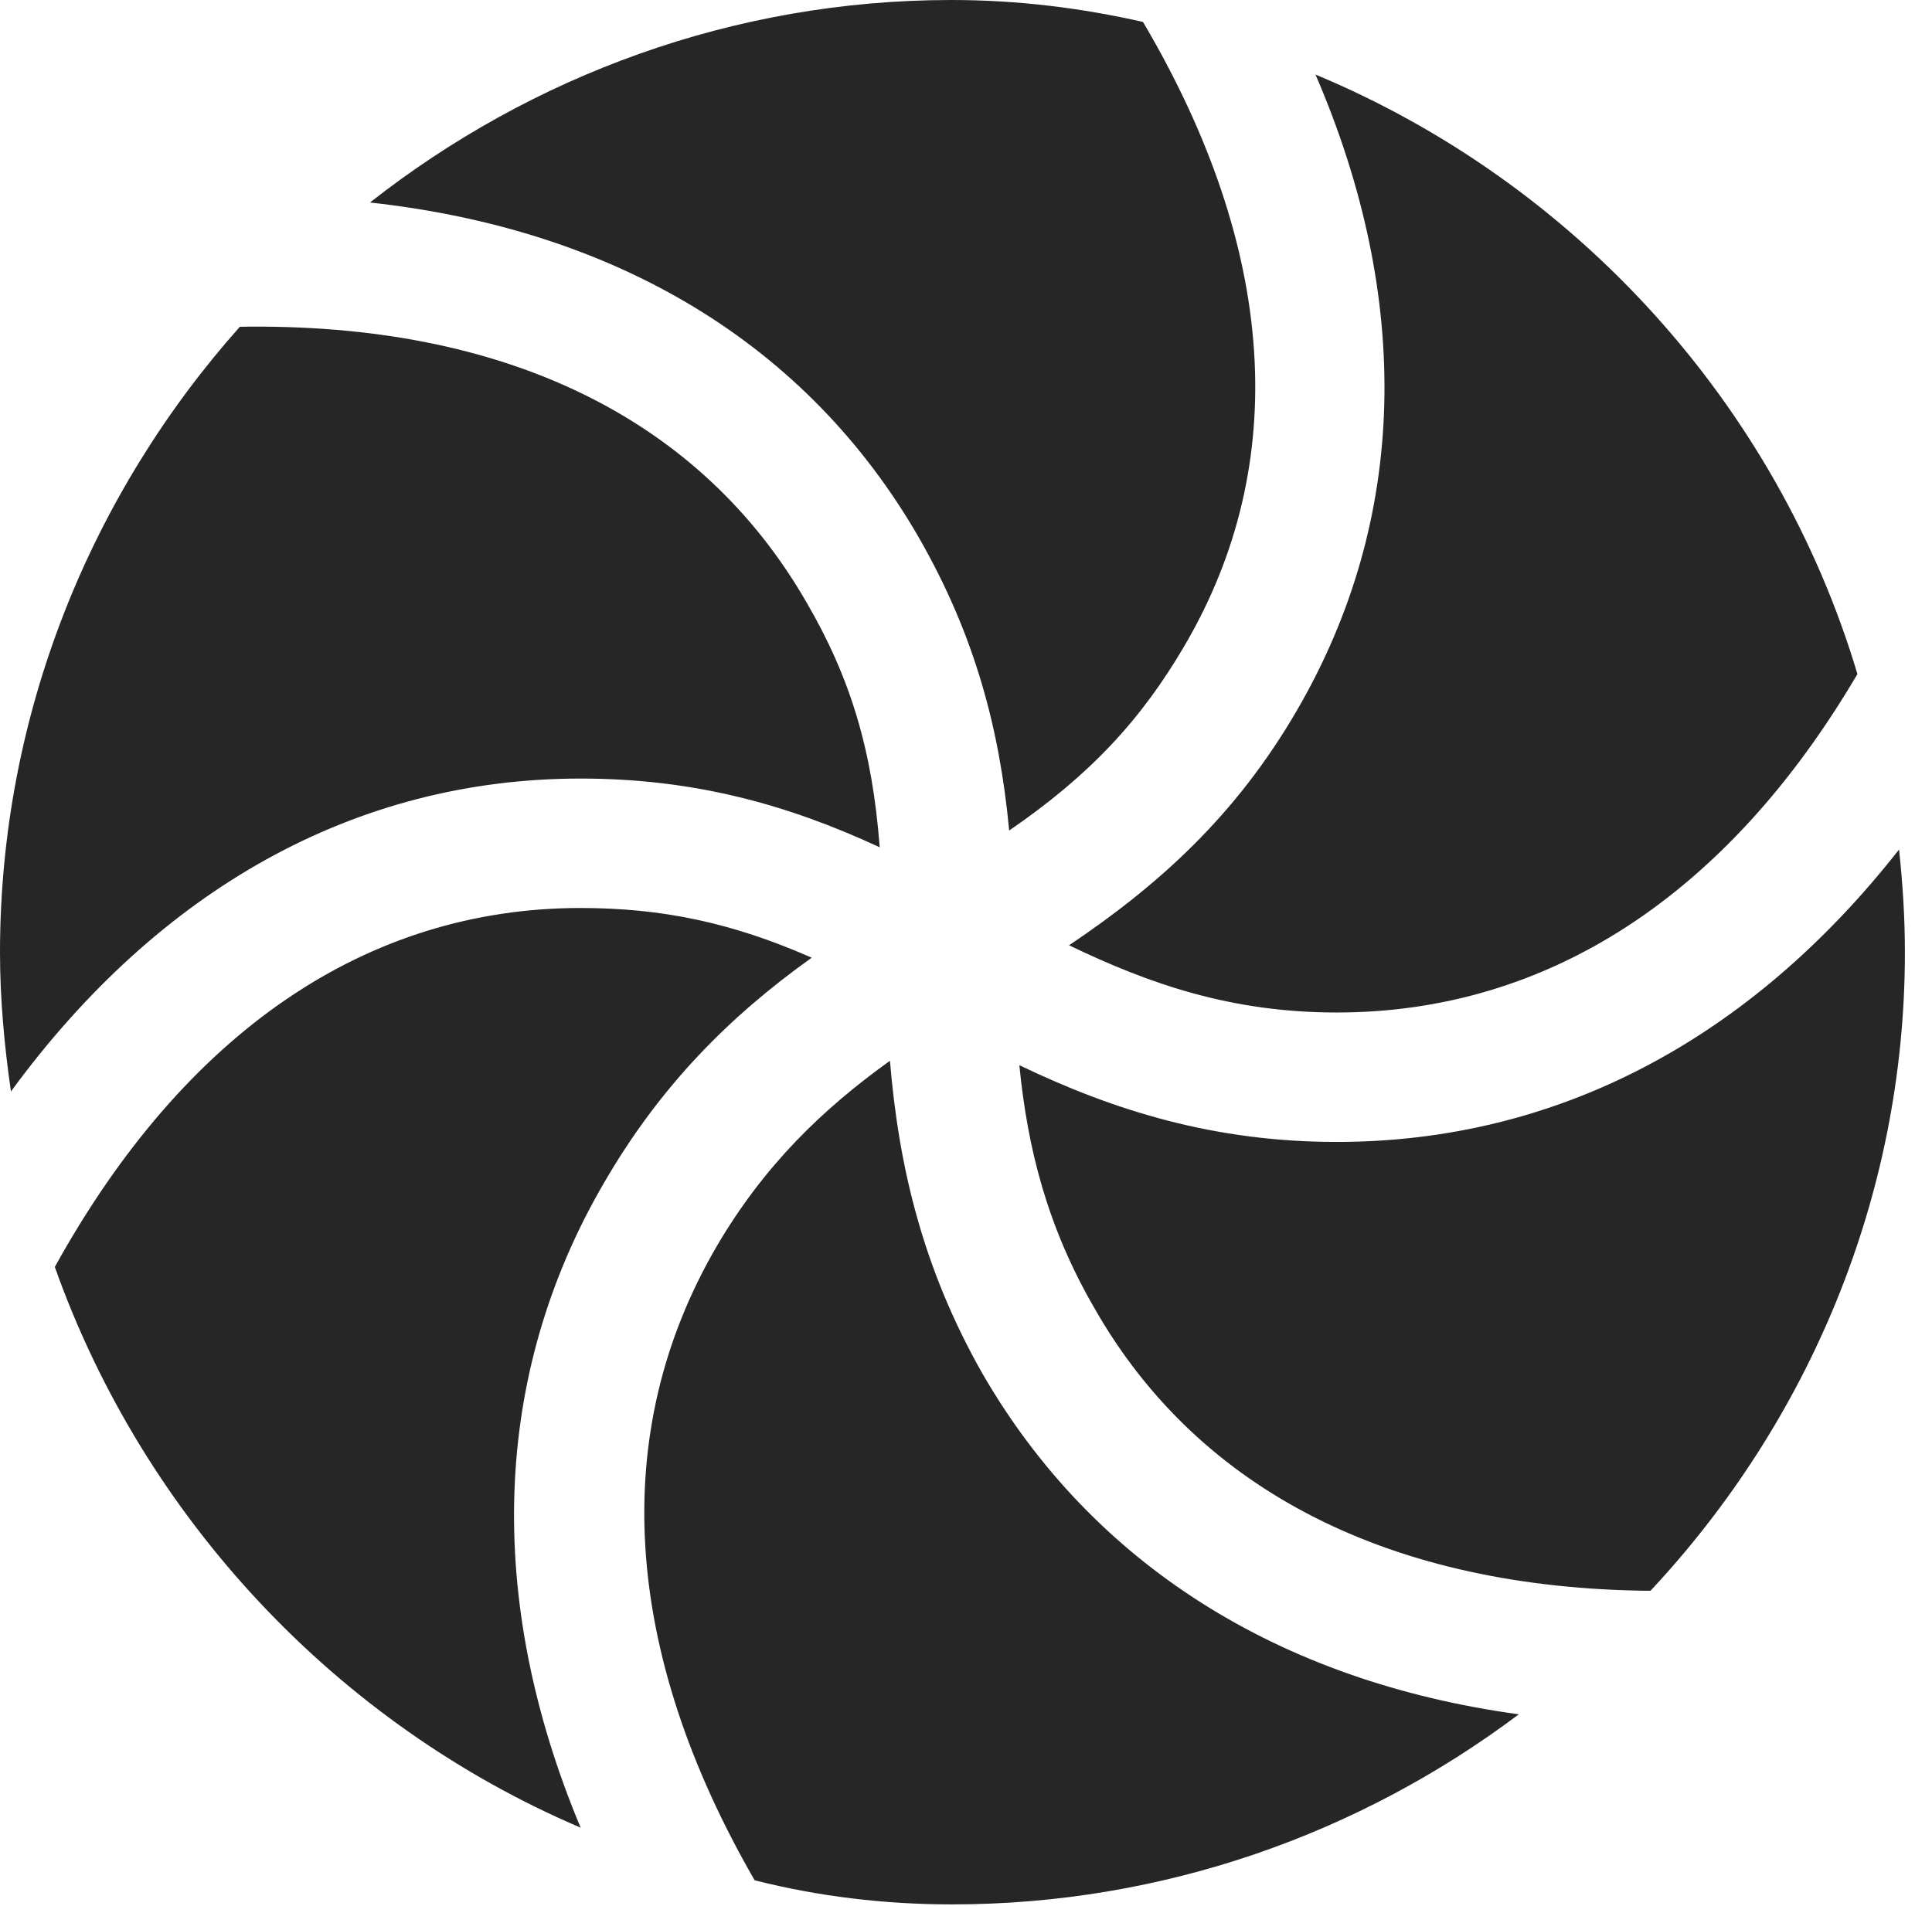 <?xml version="1.0" encoding="UTF-8"?>
<!--Generator: Apple Native CoreSVG 326-->
<!DOCTYPE svg
PUBLIC "-//W3C//DTD SVG 1.1//EN"
       "http://www.w3.org/Graphics/SVG/1.1/DTD/svg11.dtd">
<svg version="1.1" xmlns="http://www.w3.org/2000/svg" xmlns:xlink="http://www.w3.org/1999/xlink" viewBox="0 0 25.801 25.459">
 <g>
  <rect height="25.459" opacity="0" width="25.801" x="0" y="0"/>
  <path d="M12.715 25.439C15.537 25.439 18.164 24.492 20.283 22.9C17.08 22.461 14.59 20.898 13.115 18.34C12.324 16.943 12.002 15.586 11.885 14.17C10.986 14.815 10.205 15.566 9.57 16.65C8.115 19.15 8.32 22.07 10.078 25.117C10.928 25.332 11.807 25.439 12.715 25.439ZM7.754 24.414C6.484 21.377 6.562 18.379 8.066 15.801C8.818 14.502 9.746 13.574 10.84 12.793C9.775 12.324 8.838 12.129 7.754 12.129C4.902 12.129 2.471 13.779 0.732 16.924C1.924 20.283 4.502 23.027 7.754 24.414ZM0.146 14.58C2.119 11.885 4.736 10.4 7.754 10.4C9.258 10.4 10.508 10.742 11.748 11.318C11.65 10.02 11.357 9.053 10.771 8.047C9.355 5.586 6.738 4.307 3.203 4.365C1.221 6.592 0 9.531 0 12.725C0 13.35 0.059 13.975 0.146 14.58ZM13.477 11.094C14.56 10.352 15.244 9.609 15.82 8.623C17.246 6.191 17.051 3.32 15.264 0.293C14.443 0.107 13.594 0 12.705 0C9.795 0 7.09 1.016 4.941 2.705C8.223 3.066 10.781 4.59 12.275 7.188C13.018 8.486 13.35 9.736 13.477 11.094ZM17.852 13.525C20.664 13.525 23.066 11.963 24.805 9.004C23.73 5.4 21.035 2.441 17.568 0.996C18.857 3.984 18.809 6.924 17.324 9.482C16.504 10.898 15.469 11.826 14.277 12.627C15.352 13.145 16.445 13.525 17.852 13.525ZM22.041 21.25C24.141 19.004 25.439 15.996 25.439 12.725C25.439 12.256 25.41 11.807 25.361 11.348C23.369 13.887 20.791 15.254 17.852 15.254C16.23 15.254 14.893 14.844 13.613 14.229C13.721 15.332 13.984 16.387 14.619 17.48C16.016 19.932 18.604 21.221 22.041 21.25Z" fill="black" fill-opacity="0.85"/>
 </g>
</svg>
